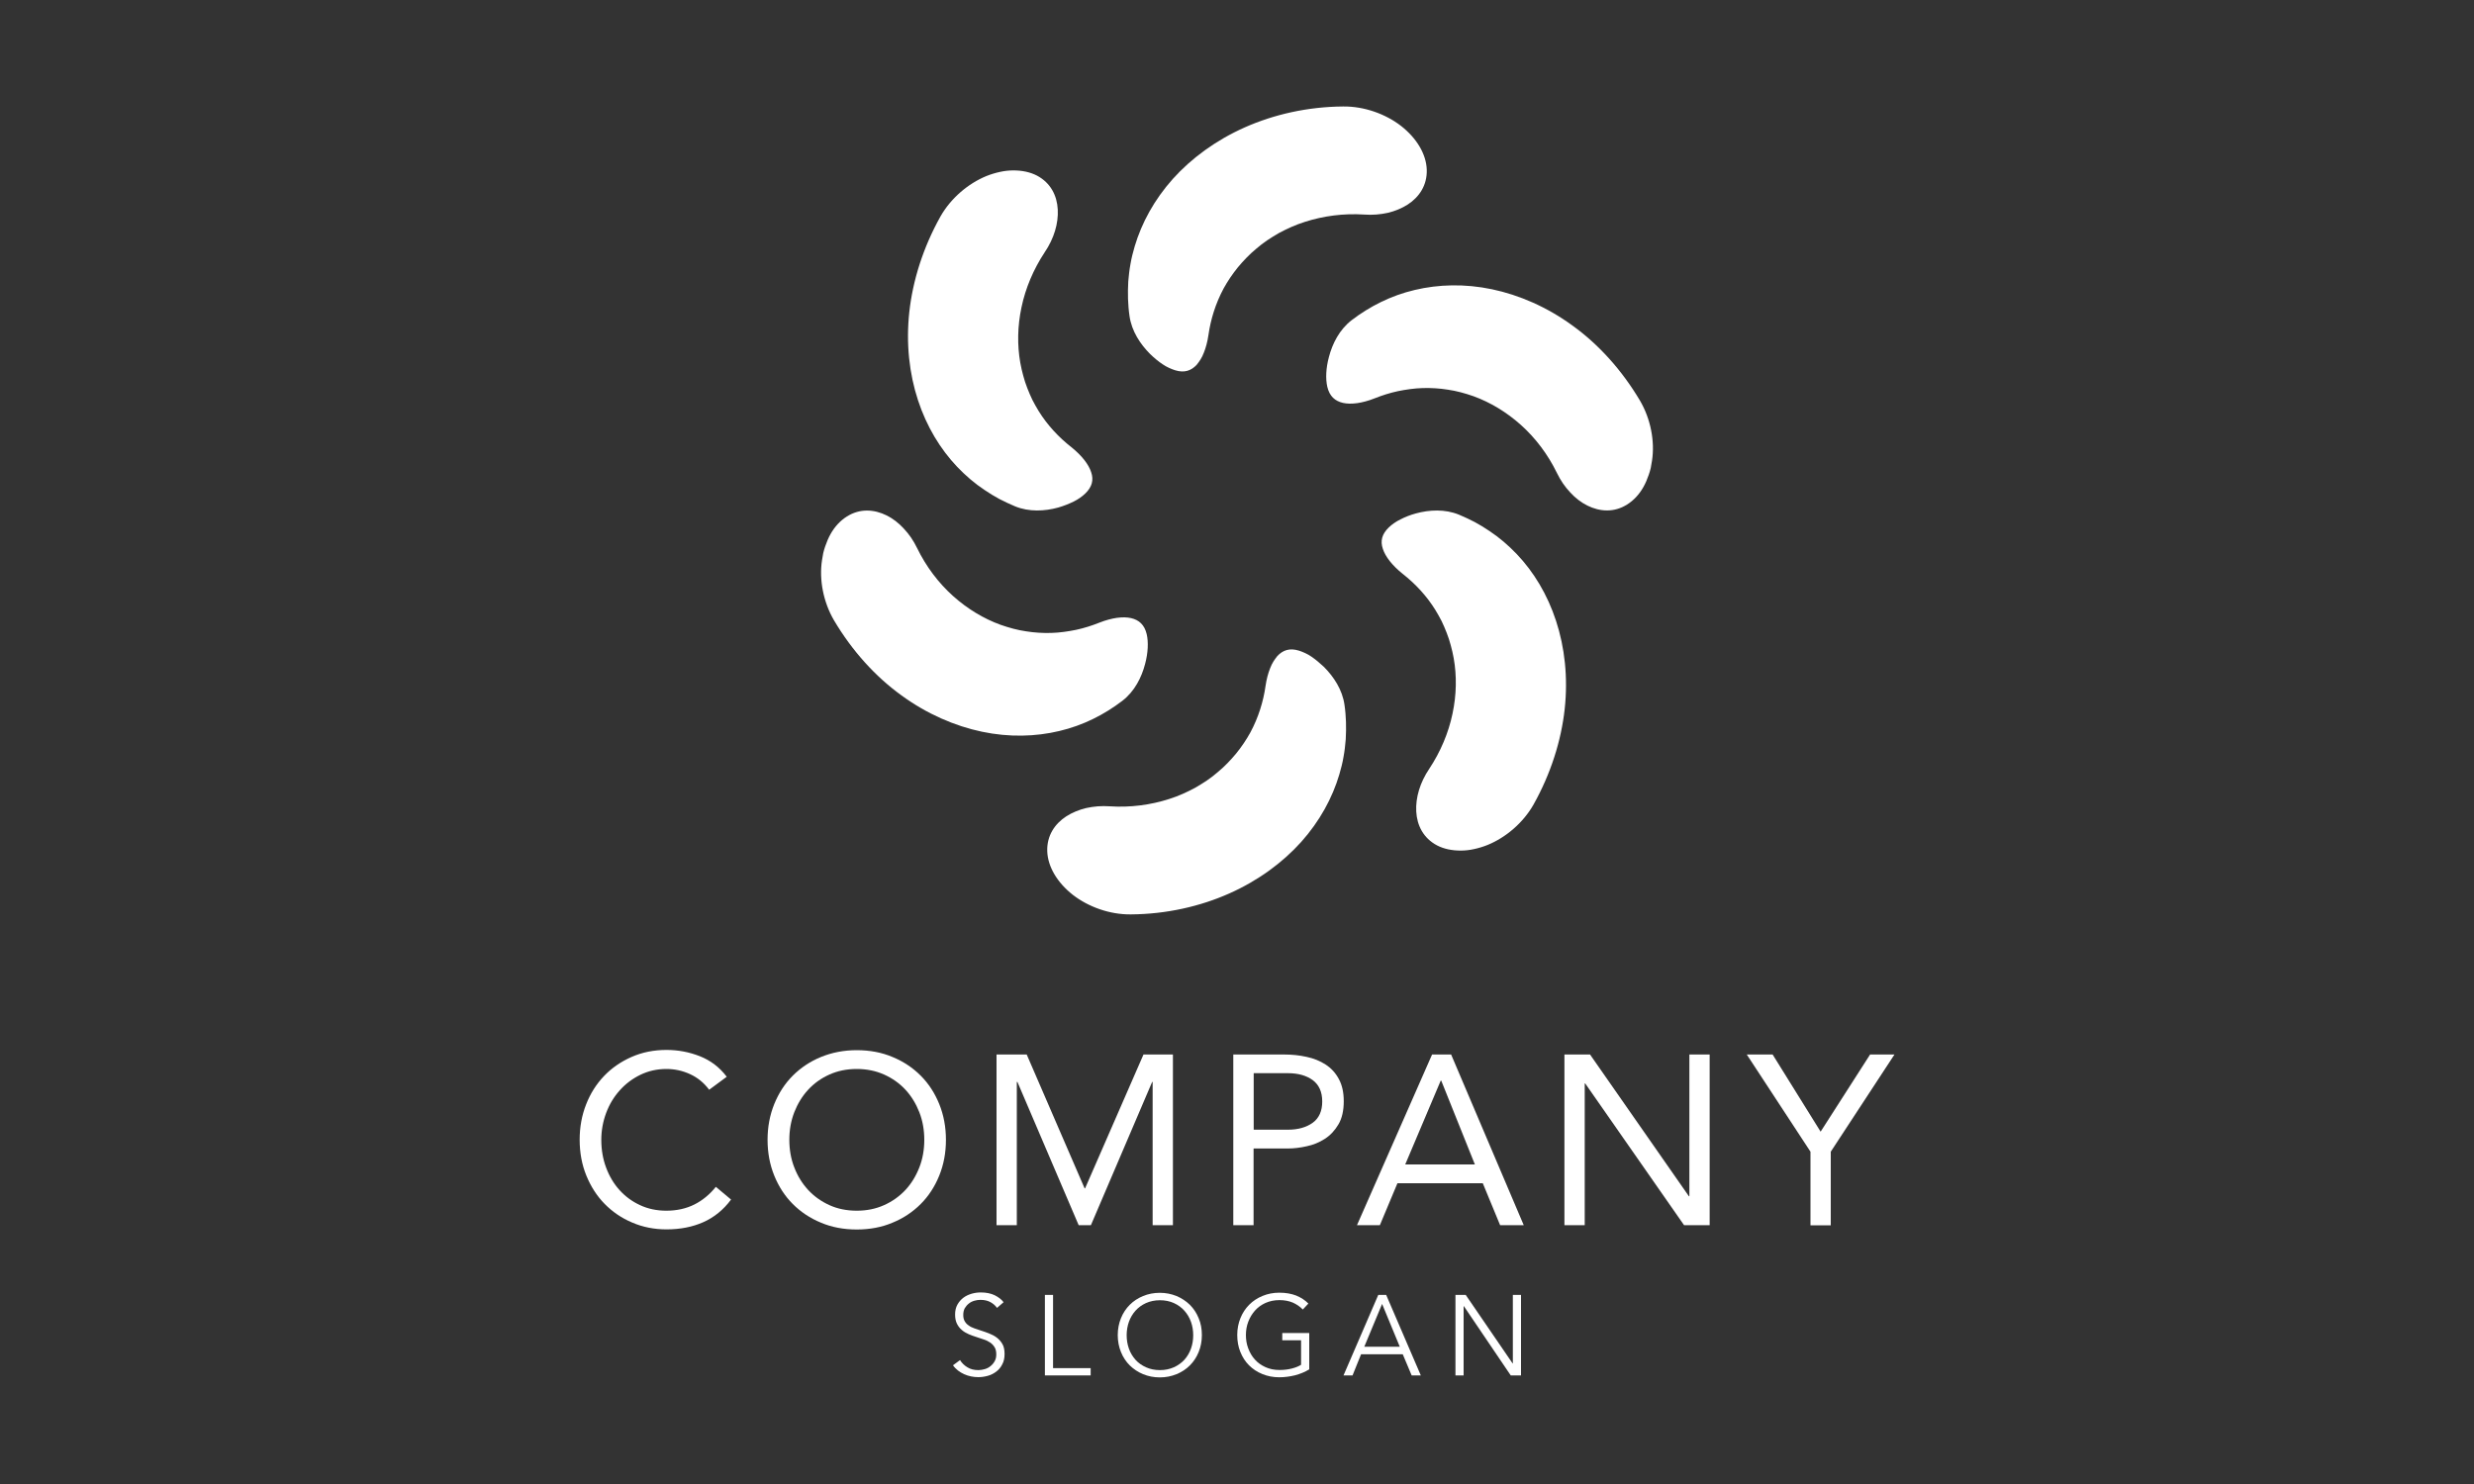 <?xml version="1.0" encoding="utf-8"?>
<!-- Generator: Adobe Illustrator 27.1.0, SVG Export Plug-In . SVG Version: 6.00 Build 0)  -->
<svg version="1.1" id="Layer_1" xmlns="http://www.w3.org/2000/svg" xmlns:xlink="http://www.w3.org/1999/xlink" x="0px" y="0px"
	 viewBox="0 0 200 120" style="enable-background:new 0 0 200 120;" xml:space="preserve">
<rect x="0" y="0" width="200" height="120" fill="#333333" stroke="none"/>
<style type="text/css">
	.st0{fill:#FFFFFF;}
	.st1{fill:#231F20;}
	.st2{fill:#AD5726;}
</style>
<g>
	<g>
		<g>
			<path class="st0" d="M57.33,88.12c-0.42-0.56-0.93-0.98-1.54-1.26c-0.61-0.28-1.25-0.42-1.91-0.42c-0.77,0-1.47,0.16-2.11,0.47
				c-0.64,0.31-1.2,0.73-1.67,1.26C49.63,88.69,49.26,89.3,49,90c-0.26,0.7-0.39,1.42-0.39,2.17c0,0.81,0.13,1.56,0.39,2.25
				c0.26,0.7,0.62,1.3,1.08,1.81c0.46,0.51,1.01,0.92,1.66,1.22c0.64,0.3,1.35,0.45,2.13,0.45c0.84,0,1.6-0.17,2.26-0.5
				c0.66-0.33,1.24-0.81,1.74-1.43l1.23,1.03c-0.62,0.83-1.37,1.44-2.25,1.83c-0.88,0.39-1.87,0.58-2.97,0.58
				c-0.99,0-1.91-0.18-2.77-0.55c-0.86-0.36-1.6-0.87-2.23-1.51c-0.63-0.64-1.12-1.41-1.48-2.29c-0.36-0.88-0.54-1.85-0.54-2.9
				c0-1.01,0.17-1.96,0.52-2.85c0.34-0.88,0.83-1.65,1.45-2.3c0.62-0.65,1.36-1.16,2.22-1.54c0.86-0.38,1.8-0.57,2.83-0.57
				c0.94,0,1.84,0.17,2.7,0.51c0.86,0.34,1.59,0.89,2.17,1.66L57.33,88.12z"/>
			<path class="st0" d="M69.26,99.42c-1.05,0-2.02-0.18-2.89-0.55c-0.88-0.36-1.64-0.87-2.28-1.51c-0.64-0.64-1.14-1.41-1.5-2.3
				c-0.36-0.89-0.54-1.85-0.54-2.89c0-1.04,0.18-2,0.54-2.89c0.36-0.89,0.86-1.66,1.5-2.3c0.64-0.64,1.4-1.15,2.28-1.51
				c0.88-0.36,1.84-0.55,2.89-0.55c1.05,0,2.02,0.18,2.89,0.55c0.88,0.36,1.64,0.87,2.28,1.51c0.64,0.64,1.14,1.41,1.5,2.3
				c0.36,0.89,0.54,1.86,0.54,2.89c0,1.04-0.18,2-0.54,2.89c-0.36,0.89-0.86,1.66-1.5,2.3c-0.64,0.64-1.4,1.15-2.28,1.51
				C71.28,99.24,70.31,99.42,69.26,99.42z M69.26,97.9c0.81,0,1.54-0.15,2.21-0.45c0.67-0.3,1.24-0.71,1.73-1.23
				c0.48-0.52,0.85-1.13,1.12-1.82c0.27-0.69,0.4-1.44,0.4-2.23c0-0.79-0.13-1.54-0.4-2.23c-0.27-0.69-0.64-1.3-1.12-1.82
				c-0.48-0.52-1.06-0.93-1.73-1.23c-0.67-0.3-1.41-0.45-2.21-0.45c-0.81,0-1.54,0.15-2.21,0.45c-0.67,0.3-1.24,0.71-1.72,1.23
				c-0.48,0.52-0.85,1.13-1.12,1.82c-0.27,0.7-0.4,1.44-0.4,2.23c0,0.79,0.13,1.54,0.4,2.23c0.27,0.7,0.64,1.3,1.12,1.82
				c0.48,0.52,1.06,0.93,1.72,1.23C67.71,97.75,68.45,97.9,69.26,97.9z"/>
			<path class="st0" d="M80.56,85.27H83l4.68,10.82h0.04l4.72-10.82h2.38v13.8h-1.64V87.49h-0.04l-4.95,11.58h-0.99l-4.95-11.58
				H82.2v11.58h-1.64V85.27z"/>
			<path class="st0" d="M99.71,85.27h4.09c0.64,0,1.24,0.06,1.82,0.19c0.58,0.12,1.09,0.33,1.54,0.62c0.45,0.29,0.81,0.68,1.07,1.17
				c0.27,0.49,0.4,1.09,0.4,1.8c0,0.75-0.14,1.38-0.43,1.87c-0.29,0.49-0.65,0.88-1.1,1.17c-0.45,0.29-0.94,0.49-1.47,0.6
				c-0.53,0.12-1.04,0.18-1.52,0.18h-2.77v6.2h-1.64V85.27z M101.35,91.35h2.77c0.82,0,1.48-0.19,2-0.56
				c0.51-0.37,0.77-0.95,0.77-1.72c0-0.78-0.26-1.35-0.77-1.73c-0.51-0.37-1.18-0.56-2-0.56h-2.77V91.35z"/>
			<path class="st0" d="M115.77,85.27h1.54l5.87,13.8h-1.91l-1.4-3.39h-6.9l-1.42,3.39h-1.85L115.77,85.27z M116.51,87.38h-0.04
				l-2.87,6.78h5.63L116.51,87.38z"/>
			<path class="st0" d="M126.47,85.27h2.07l7.99,11.46h0.04V85.27h1.64v13.8h-2.07l-7.99-11.46h-0.04v11.46h-1.64V85.27z"/>
			<path class="st0" d="M146.36,93.13l-5.15-7.86h2.09l3.88,6.24l4-6.24h1.97l-5.15,7.86v5.95h-1.64V93.13z"/>
		</g>
		<g>
			<path class="st0" d="M80.6,105.76c-0.14-0.2-0.32-0.35-0.54-0.47c-0.22-0.12-0.49-0.18-0.8-0.18c-0.16,0-0.32,0.02-0.49,0.07
				c-0.17,0.05-0.32,0.12-0.45,0.23c-0.13,0.1-0.24,0.23-0.33,0.38c-0.08,0.15-0.12,0.33-0.12,0.54c0,0.21,0.04,0.38,0.12,0.51
				c0.08,0.14,0.18,0.25,0.32,0.34c0.13,0.1,0.28,0.17,0.45,0.23c0.17,0.06,0.34,0.12,0.53,0.18c0.23,0.07,0.45,0.15,0.68,0.24
				c0.23,0.09,0.44,0.2,0.62,0.34c0.18,0.14,0.33,0.31,0.45,0.52c0.12,0.21,0.17,0.48,0.17,0.8c0,0.32-0.06,0.61-0.19,0.84
				c-0.12,0.24-0.28,0.43-0.48,0.58c-0.2,0.15-0.42,0.27-0.68,0.34c-0.25,0.07-0.51,0.11-0.77,0.11c-0.2,0-0.39-0.02-0.59-0.06
				c-0.2-0.04-0.38-0.1-0.56-0.18c-0.18-0.08-0.34-0.18-0.5-0.3c-0.15-0.12-0.29-0.26-0.4-0.42l0.57-0.42
				c0.14,0.23,0.34,0.43,0.59,0.58c0.25,0.16,0.55,0.23,0.9,0.23c0.17,0,0.33-0.03,0.51-0.08c0.17-0.05,0.33-0.13,0.46-0.24
				c0.14-0.11,0.25-0.24,0.34-0.4c0.09-0.16,0.13-0.34,0.13-0.55c0-0.23-0.04-0.42-0.13-0.57c-0.09-0.15-0.21-0.28-0.35-0.38
				c-0.15-0.1-0.32-0.19-0.51-0.25c-0.19-0.07-0.39-0.13-0.6-0.2c-0.21-0.07-0.43-0.14-0.63-0.23c-0.21-0.09-0.4-0.2-0.56-0.34
				c-0.17-0.14-0.3-0.31-0.4-0.51c-0.1-0.2-0.15-0.45-0.15-0.74c0-0.31,0.06-0.58,0.19-0.81c0.13-0.23,0.29-0.41,0.49-0.56
				c0.2-0.15,0.43-0.25,0.67-0.32c0.25-0.07,0.49-0.1,0.73-0.1c0.44,0,0.82,0.08,1.13,0.23c0.31,0.16,0.55,0.34,0.71,0.56
				L80.6,105.76z"/>
			<path class="st0" d="M85.14,110.63h3.03v0.59h-3.7v-6.51h0.66V110.63z"/>
			<path class="st0" d="M97.16,107.96c0,0.5-0.09,0.95-0.26,1.37c-0.17,0.42-0.41,0.78-0.71,1.08c-0.3,0.3-0.66,0.54-1.08,0.71
				s-0.86,0.26-1.35,0.26s-0.93-0.09-1.35-0.26c-0.41-0.17-0.77-0.41-1.08-0.71c-0.3-0.3-0.54-0.66-0.71-1.08
				c-0.17-0.42-0.26-0.87-0.26-1.37c0-0.5,0.09-0.95,0.26-1.37c0.17-0.42,0.41-0.78,0.71-1.08c0.3-0.3,0.66-0.54,1.08-0.71
				c0.41-0.17,0.86-0.26,1.35-0.26s0.93,0.09,1.35,0.26c0.41,0.17,0.77,0.41,1.08,0.71c0.3,0.3,0.54,0.66,0.71,1.08
				C97.08,107.01,97.16,107.47,97.16,107.96z M96.46,107.97c0-0.38-0.06-0.74-0.18-1.08c-0.12-0.34-0.3-0.64-0.53-0.9
				c-0.23-0.26-0.52-0.47-0.85-0.62c-0.33-0.15-0.71-0.23-1.13-0.23c-0.42,0-0.79,0.08-1.13,0.23c-0.33,0.15-0.62,0.36-0.85,0.62
				c-0.23,0.26-0.41,0.56-0.53,0.9c-0.12,0.34-0.18,0.7-0.18,1.08c0,0.38,0.06,0.74,0.18,1.08c0.12,0.34,0.3,0.64,0.53,0.9
				c0.23,0.26,0.52,0.46,0.85,0.61c0.33,0.15,0.71,0.23,1.13,0.23c0.42,0,0.79-0.08,1.13-0.23c0.33-0.15,0.62-0.36,0.85-0.61
				c0.23-0.26,0.41-0.56,0.53-0.9C96.4,108.71,96.46,108.35,96.46,107.97z"/>
			<path class="st0" d="M105.32,105.89c-0.23-0.24-0.5-0.42-0.81-0.56c-0.31-0.13-0.67-0.2-1.08-0.2c-0.42,0-0.79,0.08-1.13,0.23
				c-0.33,0.15-0.62,0.36-0.85,0.62c-0.23,0.26-0.41,0.56-0.54,0.9c-0.13,0.34-0.19,0.7-0.19,1.08c0,0.38,0.06,0.74,0.19,1.08
				c0.13,0.34,0.3,0.64,0.54,0.9c0.23,0.26,0.52,0.46,0.85,0.61c0.33,0.15,0.71,0.23,1.13,0.23c0.37,0,0.7-0.04,1.01-0.12
				c0.31-0.08,0.55-0.18,0.74-0.3v-1.98h-1.52v-0.59h2.18v2.94c-0.36,0.22-0.74,0.37-1.15,0.48c-0.41,0.1-0.84,0.16-1.28,0.16
				c-0.49,0-0.94-0.09-1.36-0.26c-0.42-0.17-0.78-0.41-1.08-0.71c-0.3-0.3-0.53-0.66-0.7-1.08c-0.17-0.42-0.25-0.87-0.25-1.37
				c0-0.5,0.09-0.95,0.26-1.37c0.17-0.42,0.41-0.78,0.71-1.08c0.3-0.3,0.66-0.54,1.08-0.71c0.41-0.17,0.86-0.26,1.35-0.26
				c0.52,0,0.97,0.08,1.36,0.23c0.39,0.16,0.72,0.37,0.99,0.65L105.32,105.89z"/>
			<path class="st0" d="M109.34,111.22h-0.73l2.81-6.51h0.64l2.8,6.51h-0.74l-0.72-1.71h-3.37L109.34,111.22z M110.29,108.9h2.87
				l-1.43-3.46L110.29,108.9z"/>
			<path class="st0" d="M122.28,110.25h0.02v-5.54h0.66v6.51h-0.83l-3.79-5.6h-0.02v5.6h-0.66v-6.51h0.83L122.28,110.25z"/>
		</g>
	</g>
	<g>
		<g>
			<path class="st0" d="M114.45,41.52c1.09-0.3,2.36-0.37,3.5,0.1c0.42,0.18,0.84,0.37,1.26,0.59c0.41,0.22,0.8,0.46,1.2,0.73
				c0.8,0.53,1.52,1.15,2.21,1.87c1.36,1.43,2.47,3.25,3.17,5.39c0.7,2.13,0.98,4.58,0.7,7.14c-0.28,2.55-1.12,5.22-2.52,7.72
				c-0.84,1.48-2.24,2.66-3.7,3.26c-0.37,0.15-0.74,0.26-1.11,0.34c-0.36,0.08-0.72,0.12-1.08,0.12c-0.7,0-1.35-0.13-1.91-0.42
				c-1.11-0.59-1.62-1.62-1.68-2.74c-0.06-1.12,0.3-2.34,1.05-3.45c0.92-1.39,1.56-2.92,1.88-4.45c0.33-1.54,0.35-3.07,0.1-4.49
				c-0.06-0.36-0.15-0.71-0.24-1.05c-0.05-0.17-0.1-0.34-0.15-0.51c-0.06-0.17-0.12-0.34-0.18-0.5c-0.13-0.33-0.26-0.64-0.41-0.95
				c-0.16-0.31-0.33-0.61-0.5-0.89c-0.71-1.15-1.63-2.13-2.65-2.93c-0.85-0.68-1.4-1.4-1.6-2.02c-0.22-0.64-0.07-1.2,0.48-1.73
				c0.25-0.24,0.56-0.46,0.94-0.65C113.6,41.8,114.01,41.64,114.45,41.52z"/>
		</g>
		<g>
			<path class="st0" d="M107.02,53.92c0.79,0.79,1.5,1.85,1.67,3.08c0.07,0.46,0.1,0.91,0.12,1.38c0.01,0.46,0.01,0.94-0.02,1.41
				c-0.04,0.47-0.09,0.94-0.18,1.42c-0.08,0.48-0.2,0.94-0.34,1.42c-0.56,1.89-1.58,3.77-3.08,5.45c-1.5,1.67-3.48,3.13-5.82,4.17
				c-2.34,1.04-5.07,1.67-7.95,1.69c-1.71,0.02-3.44-0.61-4.69-1.58c-1.25-0.98-2.03-2.27-2.07-3.53c-0.04-1.25,0.6-2.21,1.54-2.82
				c0.47-0.3,1.02-0.53,1.61-0.67c0.59-0.13,1.24-0.19,1.9-0.14c1.66,0.11,3.31-0.11,4.8-0.59c0.74-0.23,1.46-0.56,2.11-0.91
				c0.33-0.19,0.65-0.39,0.95-0.59c0.3-0.2,0.6-0.44,0.87-0.67c0.55-0.45,1.06-0.99,1.5-1.52c0.22-0.27,0.43-0.56,0.62-0.84
				c0.19-0.29,0.37-0.57,0.53-0.87c0.64-1.2,1.04-2.48,1.22-3.76c0.08-0.55,0.21-1.02,0.37-1.42c0.08-0.21,0.17-0.39,0.27-0.55
				c0.05-0.08,0.1-0.16,0.15-0.22c0.05-0.07,0.1-0.14,0.16-0.21c0.45-0.48,1-0.67,1.74-0.44c0.17,0.05,0.33,0.12,0.51,0.2
				c0.17,0.08,0.34,0.17,0.51,0.29C106.34,53.32,106.69,53.61,107.02,53.92z"/>
		</g>
		<g>
			<path class="st0" d="M92.57,53.69c-0.28,1.08-0.85,2.22-1.84,2.98c-1.45,1.11-3.17,1.99-5.09,2.44
				c-1.92,0.46-4.06,0.52-6.25,0.06c-2.19-0.46-4.45-1.43-6.53-2.95c-2.09-1.51-3.97-3.58-5.44-6.06c-0.86-1.47-1.21-3.28-0.97-4.85
				c0.03-0.2,0.06-0.39,0.1-0.58c0.04-0.19,0.1-0.37,0.16-0.55c0.12-0.35,0.26-0.69,0.43-0.99c0.34-0.61,0.8-1.1,1.33-1.43
				c1.05-0.66,2.2-0.58,3.21-0.08c0.5,0.25,0.97,0.61,1.38,1.06c0.21,0.22,0.41,0.47,0.59,0.73c0.18,0.26,0.34,0.55,0.49,0.85
				c0.73,1.5,1.73,2.82,2.9,3.87c1.17,1.05,2.49,1.84,3.84,2.33c0.69,0.24,1.37,0.43,2.07,0.53c0.68,0.11,1.38,0.15,2.05,0.13
				c0.67-0.02,1.35-0.12,1.99-0.25c0.65-0.14,1.28-0.34,1.88-0.58c0.5-0.2,1-0.33,1.42-0.39c0.21-0.02,0.42-0.05,0.61-0.04
				c0.19,0,0.36,0.03,0.53,0.06c0.65,0.15,1.09,0.54,1.27,1.3C92.85,51.93,92.81,52.79,92.57,53.69z"/>
		</g>
		<g>
			<path class="st0" d="M85.55,41.04c-1.09,0.3-2.36,0.37-3.5-0.1c-0.42-0.18-0.84-0.37-1.26-0.59c-0.41-0.22-0.8-0.46-1.2-0.73
				c-0.8-0.53-1.52-1.15-2.21-1.87c-1.36-1.43-2.47-3.25-3.17-5.39c-0.7-2.13-0.98-4.58-0.7-7.14c0.28-2.55,1.12-5.22,2.52-7.72
				c0.84-1.48,2.24-2.66,3.7-3.26c0.37-0.15,0.74-0.26,1.11-0.34c0.36-0.08,0.72-0.12,1.08-0.12c0.7,0,1.35,0.13,1.91,0.42
				c1.11,0.59,1.62,1.62,1.68,2.74c0.06,1.12-0.3,2.34-1.05,3.45c-0.92,1.39-1.56,2.92-1.88,4.45c-0.33,1.54-0.35,3.07-0.1,4.49
				c0.06,0.36,0.15,0.71,0.24,1.05c0.05,0.17,0.1,0.34,0.15,0.51c0.06,0.17,0.12,0.34,0.18,0.5c0.13,0.33,0.26,0.64,0.41,0.95
				c0.16,0.31,0.33,0.61,0.5,0.89c0.71,1.15,1.63,2.13,2.65,2.93c0.85,0.68,1.4,1.4,1.6,2.02c0.22,0.64,0.07,1.2-0.48,1.73
				c-0.25,0.24-0.56,0.46-0.94,0.65C86.4,40.75,85.99,40.91,85.55,41.04z"/>
		</g>
		<g>
			<path class="st0" d="M92.98,28.63c-0.79-0.79-1.5-1.85-1.67-3.08c-0.07-0.46-0.1-0.91-0.12-1.38c-0.01-0.46-0.01-0.94,0.02-1.41
				c0.04-0.47,0.09-0.94,0.18-1.42c0.08-0.48,0.2-0.94,0.34-1.42c0.56-1.89,1.58-3.77,3.08-5.45c1.5-1.67,3.48-3.13,5.82-4.17
				c2.34-1.04,5.07-1.67,7.95-1.69c1.71-0.02,3.44,0.61,4.69,1.58c1.25,0.98,2.03,2.27,2.07,3.53c0.04,1.25-0.6,2.21-1.54,2.82
				c-0.47,0.3-1.02,0.53-1.61,0.67c-0.59,0.13-1.24,0.19-1.9,0.14c-1.66-0.11-3.31,0.11-4.8,0.59c-0.74,0.23-1.46,0.56-2.11,0.91
				c-0.33,0.19-0.65,0.39-0.95,0.59c-0.3,0.2-0.6,0.44-0.87,0.67c-0.55,0.45-1.06,0.99-1.5,1.52c-0.22,0.27-0.43,0.56-0.62,0.84
				c-0.19,0.29-0.37,0.57-0.53,0.87c-0.64,1.2-1.04,2.48-1.22,3.76c-0.08,0.55-0.21,1.02-0.37,1.42c-0.08,0.21-0.17,0.39-0.27,0.55
				c-0.05,0.08-0.1,0.16-0.15,0.22c-0.05,0.07-0.1,0.14-0.16,0.21c-0.45,0.48-1,0.67-1.74,0.44c-0.17-0.05-0.33-0.12-0.51-0.2
				c-0.17-0.08-0.34-0.17-0.51-0.29C93.66,29.24,93.31,28.95,92.98,28.63z"/>
		</g>
		<g>
			<path class="st0" d="M107.43,28.87c0.28-1.08,0.85-2.22,1.84-2.98c1.45-1.11,3.17-1.99,5.09-2.44c1.92-0.46,4.06-0.52,6.25-0.06
				c2.19,0.46,4.45,1.43,6.53,2.95c2.09,1.51,3.97,3.58,5.44,6.06c0.86,1.47,1.21,3.28,0.97,4.85c-0.03,0.2-0.06,0.39-0.1,0.58
				c-0.04,0.19-0.1,0.37-0.16,0.55c-0.12,0.35-0.26,0.69-0.43,0.99c-0.34,0.61-0.8,1.1-1.33,1.43c-1.05,0.66-2.2,0.58-3.21,0.08
				c-0.5-0.25-0.97-0.61-1.38-1.06c-0.21-0.22-0.41-0.47-0.59-0.73c-0.18-0.26-0.34-0.55-0.49-0.85c-0.73-1.5-1.73-2.82-2.9-3.87
				c-1.17-1.05-2.49-1.84-3.84-2.33c-0.69-0.24-1.37-0.43-2.07-0.53c-0.68-0.11-1.38-0.15-2.05-0.13c-0.67,0.02-1.35,0.12-1.99,0.25
				c-0.65,0.14-1.28,0.34-1.88,0.58c-0.5,0.2-1,0.33-1.42,0.39c-0.21,0.02-0.42,0.05-0.61,0.04c-0.19,0-0.36-0.03-0.53-0.06
				c-0.65-0.15-1.09-0.54-1.27-1.3C107.15,30.62,107.19,29.76,107.43,28.87z"/>
		</g>
	</g>
</g>
</svg>
